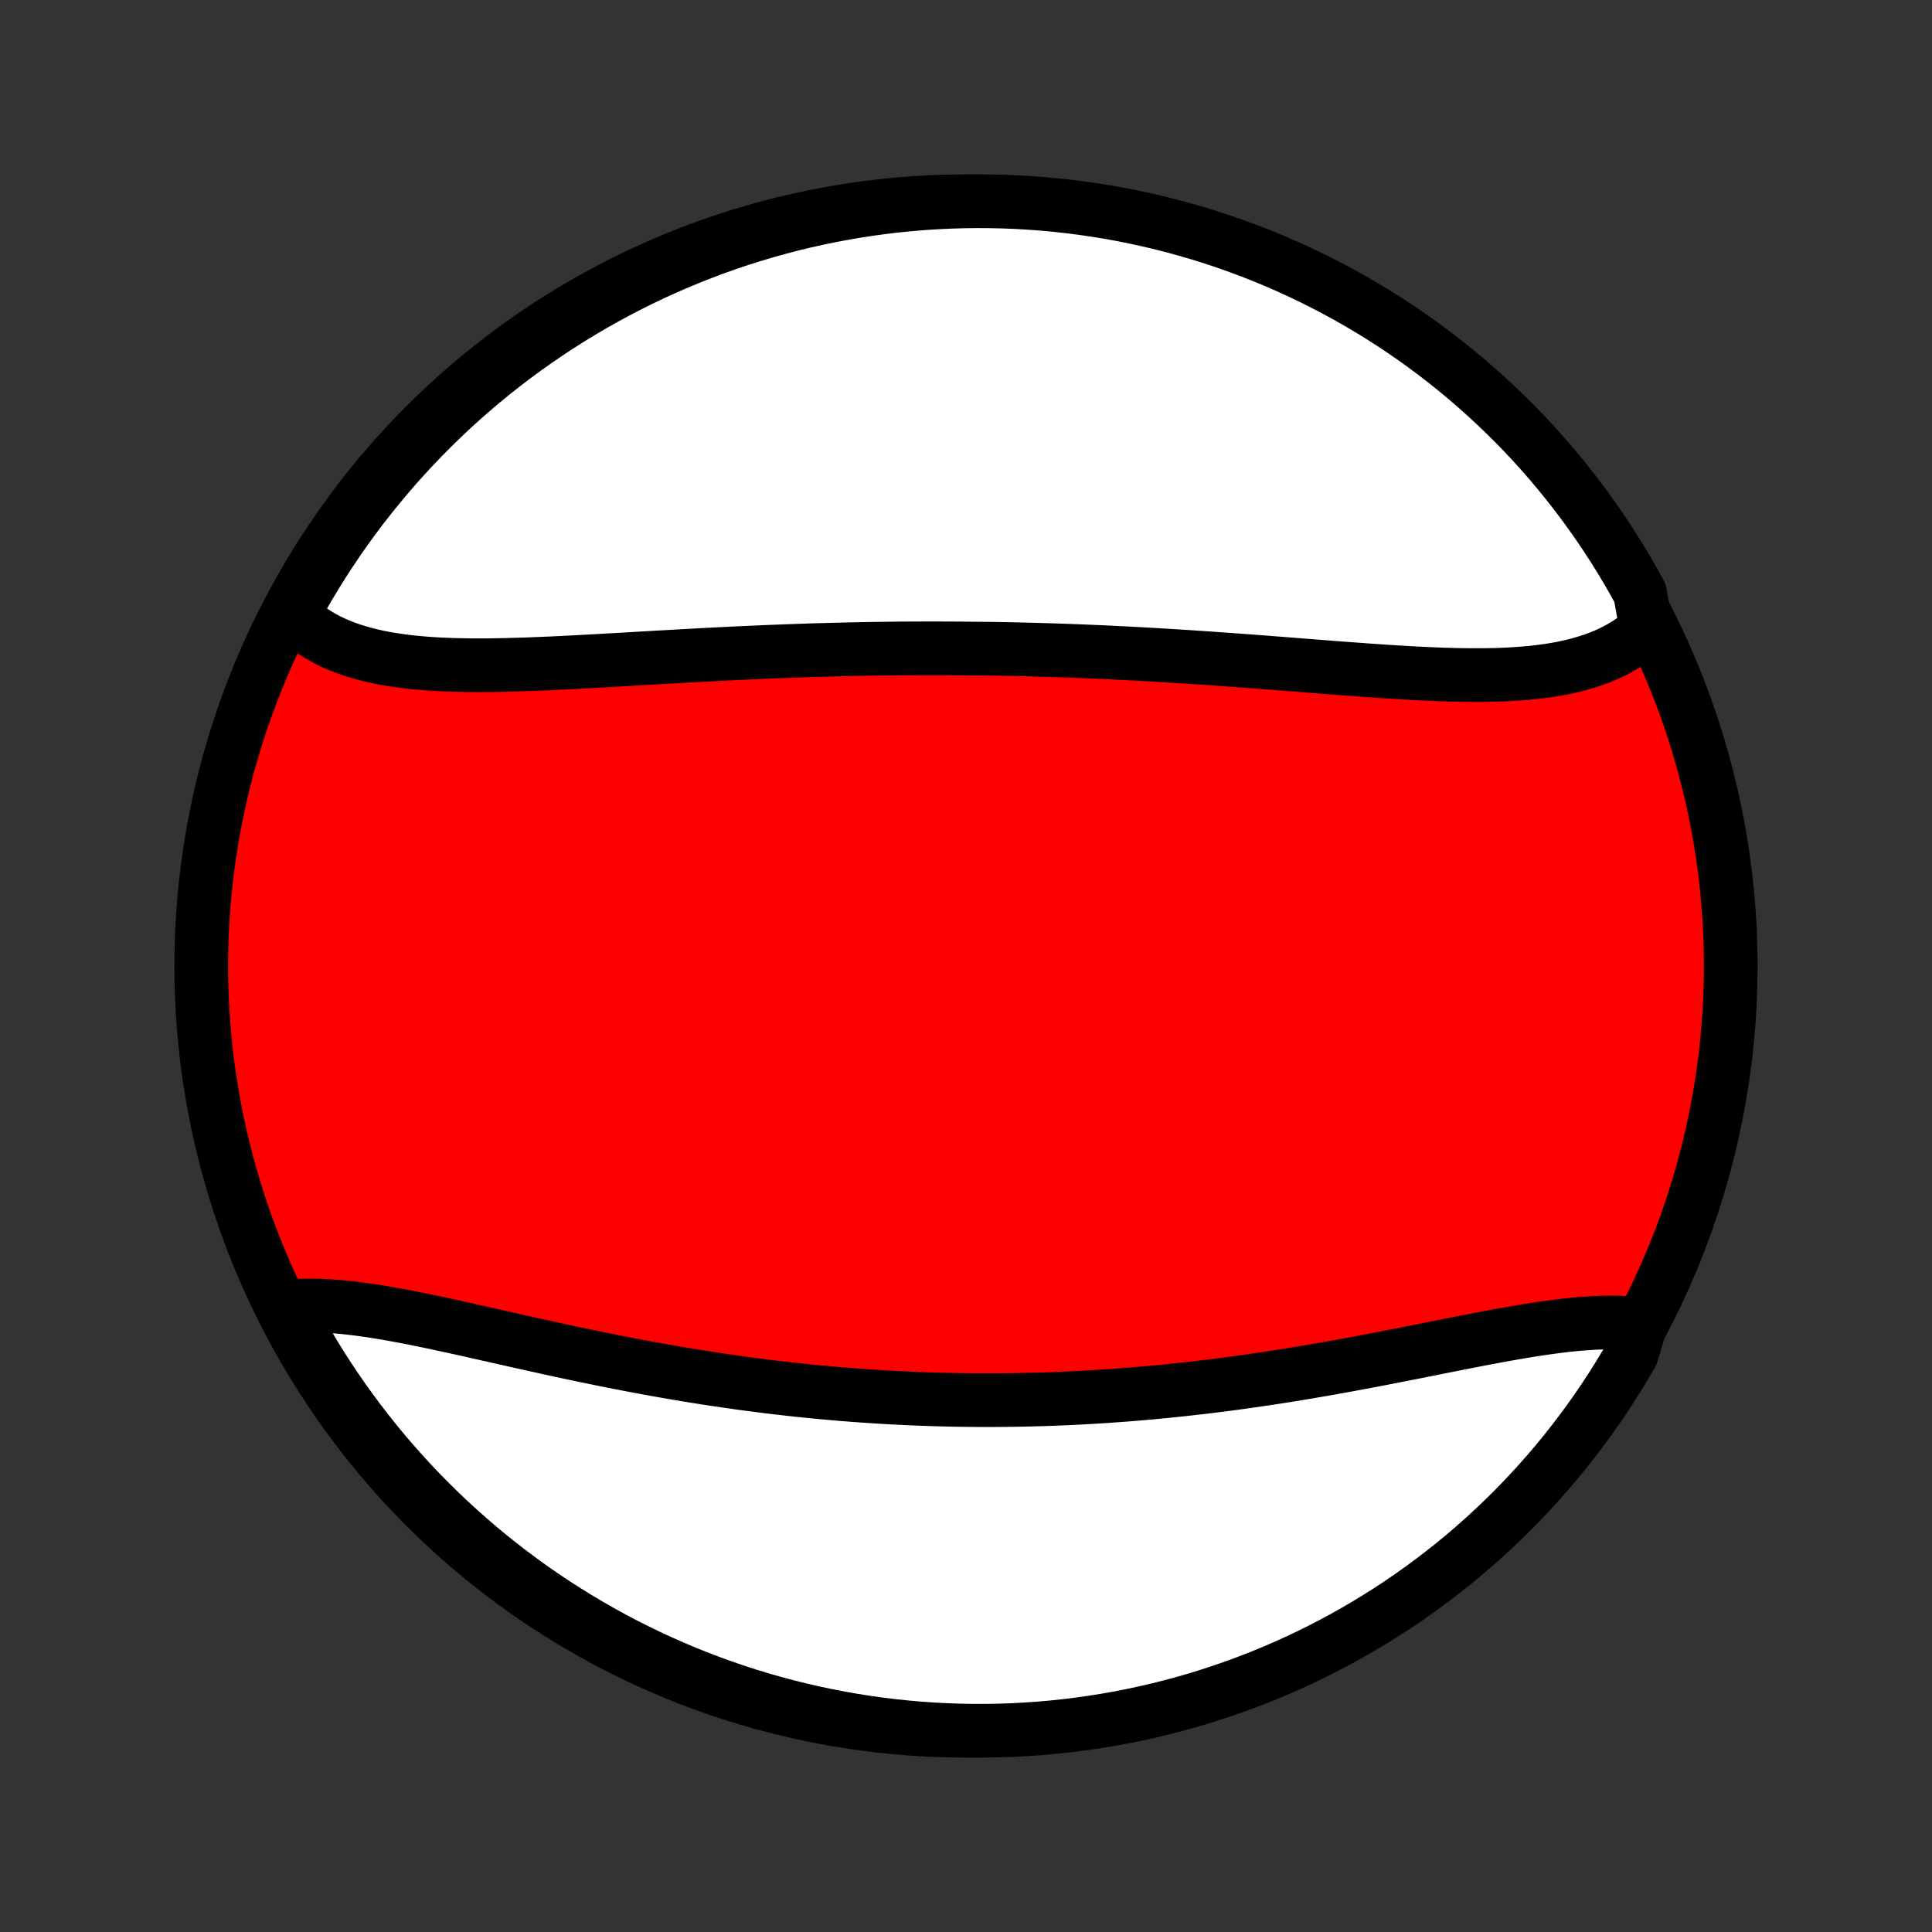 <?xml version="1.0" encoding="utf-8" standalone="no"?>
<!DOCTYPE svg PUBLIC "-//W3C//DTD SVG 1.1//EN"
  "http://www.w3.org/Graphics/SVG/1.1/DTD/svg11.dtd">
<!-- Created with matplotlib (http://matplotlib.org/) -->
<svg height="72pt" version="1.1" viewBox="0 0 72 72" width="72pt" xmlns="http://www.w3.org/2000/svg" xmlns:xlink="http://www.w3.org/1999/xlink">
 <rect x="0" y="0" width="72" height="72" fill="#333333" stroke="none"/>
 <defs>
  <style type="text/css">
*{stroke-linecap:butt;stroke-linejoin:round;}
  </style>
 </defs>
 <g id="figure_1">
  <g id="patch_1">
   <path d="
M0 72
L72 72
L72 0
L0 0
z
" style="fill:none;"/>
  </g>
  <g id="axes_1">
   <g id="PatchCollection_1">
    <defs>
     <path d="
M36 -7.5
C43.558 -7.5 50.808 -10.503 56.153 -15.848
C61.497 -21.192 64.5 -28.442 64.5 -36
C64.5 -43.558 61.497 -50.808 56.153 -56.153
C50.808 -61.497 43.558 -64.5 36 -64.5
C28.442 -64.5 21.192 -61.497 15.848 -56.153
C10.503 -50.808 7.5 -43.558 7.5 -36
C7.5 -28.442 10.503 -21.192 15.848 -15.848
C21.192 -10.503 28.442 -7.5 36 -7.5
z
" id="C0_0_a811fe30f3"/>
     <path d="
M61.357 -48.569
L61.185 -48.416
L61.007 -48.271
L60.821 -48.135
L60.63 -48.007
L60.432 -47.887
L60.228 -47.775
L60.018 -47.67
L59.803 -47.574
L59.582 -47.484
L59.356 -47.402
L59.126 -47.327
L58.89 -47.258
L58.65 -47.195
L58.406 -47.139
L58.158 -47.088
L57.907 -47.043
L57.651 -47.004
L57.392 -46.969
L57.13 -46.939
L56.865 -46.914
L56.597 -46.893
L56.326 -46.876
L56.053 -46.862
L55.777 -46.852
L55.499 -46.846
L55.22 -46.842
L54.938 -46.842
L54.655 -46.844
L54.37 -46.848
L54.084 -46.855
L53.796 -46.863
L53.508 -46.874
L53.218 -46.886
L52.927 -46.9
L52.636 -46.915
L52.344 -46.931
L52.051 -46.949
L51.758 -46.967
L51.464 -46.987
L51.17 -47.007
L50.876 -47.028
L50.582 -47.049
L50.288 -47.071
L49.993 -47.093
L49.699 -47.115
L49.404 -47.138
L49.11 -47.161
L48.816 -47.184
L48.522 -47.207
L48.229 -47.23
L47.936 -47.253
L47.643 -47.276
L47.35 -47.298
L47.058 -47.321
L46.766 -47.343
L46.475 -47.365
L46.184 -47.386
L45.894 -47.408
L45.604 -47.428
L45.315 -47.449
L45.026 -47.469
L44.737 -47.489
L44.45 -47.508
L44.162 -47.527
L43.875 -47.545
L43.589 -47.563
L43.303 -47.58
L43.018 -47.597
L42.733 -47.613
L42.449 -47.629
L42.164 -47.644
L41.881 -47.659
L41.598 -47.673
L41.315 -47.687
L41.033 -47.7
L40.751 -47.712
L40.469 -47.724
L40.188 -47.735
L39.907 -47.746
L39.627 -47.756
L39.346 -47.766
L39.066 -47.775
L38.787 -47.783
L38.507 -47.791
L38.228 -47.798
L37.948 -47.805
L37.669 -47.811
L37.39 -47.816
L37.111 -47.821
L36.833 -47.825
L36.275 -47.829
L35.996 -47.832
L35.717 -47.835
L35.438 -47.837
L35.159 -47.838
L34.88 -47.839
L34.601 -47.839
L34.322 -47.838
L34.042 -47.837
L33.762 -47.836
L33.482 -47.834
L33.202 -47.831
L32.921 -47.827
L32.64 -47.824
L32.359 -47.819
L32.077 -47.814
L31.795 -47.808
L31.513 -47.802
L31.23 -47.795
L30.947 -47.788
L30.663 -47.78
L30.379 -47.772
L30.095 -47.763
L29.81 -47.753
L29.524 -47.743
L29.238 -47.732
L28.952 -47.721
L28.665 -47.71
L28.377 -47.698
L28.089 -47.685
L27.8 -47.672
L27.511 -47.659
L27.221 -47.645
L26.931 -47.63
L26.64 -47.616
L26.349 -47.601
L26.057 -47.585
L25.765 -47.569
L25.472 -47.553
L25.179 -47.537
L24.885 -47.52
L24.591 -47.504
L24.297 -47.487
L24.002 -47.47
L23.707 -47.453
L23.412 -47.435
L23.117 -47.418
L22.821 -47.401
L22.525 -47.385
L22.23 -47.368
L21.934 -47.352
L21.638 -47.336
L21.343 -47.32
L21.047 -47.305
L20.752 -47.291
L20.458 -47.277
L20.164 -47.265
L19.87 -47.253
L19.578 -47.242
L19.285 -47.233
L18.994 -47.225
L18.704 -47.218
L18.416 -47.213
L18.128 -47.21
L17.842 -47.209
L17.557 -47.21
L17.274 -47.214
L16.993 -47.22
L16.714 -47.229
L16.437 -47.24
L16.163 -47.255
L15.891 -47.274
L15.621 -47.296
L15.355 -47.322
L15.092 -47.352
L14.832 -47.387
L14.575 -47.426
L14.322 -47.47
L14.074 -47.519
L13.829 -47.574
L13.588 -47.634
L13.352 -47.701
L13.121 -47.773
L12.895 -47.852
L12.674 -47.938
L12.458 -48.031
L12.248 -48.131
L12.044 -48.238
L11.846 -48.353
L11.654 -48.475
L11.469 -48.605
L11.29 -48.744
L11.119 -48.89
L10.955 -49.045
L11.027 -49.208
L11.27 -49.732
L11.521 -50.166
L11.78 -50.596
L12.045 -51.021
L12.319 -51.441
L12.599 -51.857
L12.886 -52.268
L13.181 -52.674
L13.482 -53.074
L13.791 -53.47
L14.106 -53.86
L14.428 -54.245
L14.756 -54.625
L15.091 -54.998
L15.432 -55.366
L15.779 -55.728
L16.133 -56.084
L16.492 -56.434
L16.858 -56.778
L17.229 -57.115
L17.607 -57.446
L17.989 -57.77
L18.378 -58.088
L18.771 -58.399
L19.17 -58.703
L19.574 -59
L19.983 -59.29
L20.397 -59.573
L20.815 -59.849
L21.239 -60.118
L21.666 -60.379
L22.098 -60.633
L22.535 -60.88
L22.975 -61.118
L23.42 -61.35
L23.868 -61.573
L24.32 -61.789
L24.775 -61.997
L25.234 -62.197
L25.696 -62.388
L26.162 -62.572
L26.63 -62.748
L27.101 -62.916
L27.575 -63.075
L28.051 -63.226
L28.53 -63.369
L29.011 -63.504
L29.495 -63.63
L29.98 -63.748
L30.467 -63.857
L30.956 -63.958
L31.446 -64.05
L31.938 -64.134
L32.431 -64.209
L32.925 -64.276
L33.42 -64.334
L33.916 -64.383
L34.412 -64.424
L34.909 -64.456
L35.406 -64.479
L35.903 -64.494
L36.401 -64.5
L36.898 -64.497
L37.395 -64.486
L37.892 -64.466
L38.388 -64.437
L38.883 -64.4
L39.377 -64.354
L39.871 -64.299
L40.363 -64.236
L40.854 -64.164
L41.343 -64.084
L41.831 -63.995
L42.317 -63.897
L42.801 -63.791
L43.283 -63.677
L43.763 -63.554
L44.24 -63.422
L44.715 -63.283
L45.187 -63.135
L45.657 -62.979
L46.123 -62.814
L46.587 -62.642
L47.047 -62.461
L47.504 -62.272
L47.957 -62.075
L48.407 -61.87
L48.852 -61.658
L49.294 -61.437
L49.732 -61.209
L50.166 -60.973
L50.596 -60.73
L51.021 -60.479
L51.441 -60.221
L51.857 -59.955
L52.268 -59.681
L52.674 -59.401
L53.074 -59.114
L53.47 -58.819
L53.86 -58.518
L54.245 -58.209
L54.625 -57.894
L54.998 -57.572
L55.366 -57.244
L55.728 -56.909
L56.084 -56.568
L56.434 -56.221
L56.778 -55.867
L57.115 -55.508
L57.446 -55.142
L57.77 -54.771
L58.088 -54.393
L58.399 -54.011
L58.703 -53.622
L59 -53.229
L59.29 -52.83
L59.573 -52.426
L59.849 -52.017
L60.118 -51.603
L60.379 -51.185
L60.633 -50.761
L60.88 -50.334
L61.118 -49.902
z
" id="C0_1_0cb1c7b726"/>
     <path d="
M61.143 -22.652
L60.909 -22.677
L60.67 -22.696
L60.426 -22.708
L60.178 -22.714
L59.926 -22.714
L59.67 -22.709
L59.41 -22.698
L59.147 -22.682
L58.88 -22.662
L58.609 -22.637
L58.336 -22.608
L58.059 -22.575
L57.78 -22.538
L57.497 -22.498
L57.213 -22.456
L56.926 -22.41
L56.636 -22.362
L56.345 -22.312
L56.052 -22.26
L55.757 -22.206
L55.46 -22.151
L55.161 -22.094
L54.862 -22.036
L54.561 -21.977
L54.259 -21.918
L53.956 -21.858
L53.652 -21.797
L53.347 -21.736
L53.041 -21.675
L52.735 -21.614
L52.428 -21.554
L52.121 -21.493
L51.814 -21.433
L51.506 -21.373
L51.198 -21.314
L50.89 -21.256
L50.582 -21.198
L50.274 -21.141
L49.966 -21.085
L49.658 -21.029
L49.35 -20.975
L49.042 -20.922
L48.735 -20.869
L48.428 -20.818
L48.122 -20.768
L47.815 -20.719
L47.51 -20.671
L47.204 -20.625
L46.899 -20.58
L46.595 -20.536
L46.291 -20.493
L45.987 -20.451
L45.684 -20.411
L45.382 -20.372
L45.08 -20.335
L44.778 -20.298
L44.477 -20.264
L44.177 -20.23
L43.877 -20.198
L43.578 -20.167
L43.279 -20.137
L42.981 -20.109
L42.683 -20.082
L42.386 -20.056
L42.089 -20.032
L41.793 -20.009
L41.497 -19.988
L41.202 -19.967
L40.907 -19.948
L40.613 -19.931
L40.319 -19.914
L40.025 -19.899
L39.731 -19.886
L39.438 -19.873
L39.145 -19.862
L38.853 -19.852
L38.561 -19.844
L38.269 -19.837
L37.977 -19.831
L37.685 -19.826
L37.394 -19.823
L37.103 -19.821
L36.812 -19.82
L36.521 -19.821
L36.23 -19.823
L35.939 -19.826
L35.648 -19.83
L35.357 -19.836
L35.066 -19.843
L34.775 -19.851
L34.483 -19.861
L34.192 -19.872
L33.901 -19.884
L33.609 -19.898
L33.317 -19.912
L33.025 -19.928
L32.733 -19.946
L32.441 -19.965
L32.148 -19.985
L31.855 -20.006
L31.561 -20.029
L31.267 -20.052
L30.973 -20.078
L30.679 -20.104
L30.384 -20.132
L30.088 -20.162
L29.793 -20.192
L29.496 -20.224
L29.2 -20.258
L28.902 -20.292
L28.605 -20.328
L28.306 -20.366
L28.008 -20.404
L27.709 -20.444
L27.409 -20.486
L27.109 -20.529
L26.808 -20.573
L26.507 -20.618
L26.205 -20.665
L25.902 -20.713
L25.6 -20.762
L25.296 -20.813
L24.993 -20.865
L24.688 -20.918
L24.384 -20.972
L24.079 -21.028
L23.773 -21.085
L23.467 -21.143
L23.161 -21.202
L22.855 -21.262
L22.548 -21.323
L22.241 -21.386
L21.934 -21.449
L21.627 -21.513
L21.319 -21.578
L21.012 -21.643
L20.705 -21.71
L20.398 -21.777
L20.091 -21.845
L19.784 -21.913
L19.478 -21.981
L19.172 -22.05
L18.866 -22.119
L18.561 -22.187
L18.257 -22.256
L17.953 -22.324
L17.651 -22.392
L17.349 -22.46
L17.049 -22.526
L16.75 -22.592
L16.452 -22.656
L16.155 -22.72
L15.86 -22.781
L15.567 -22.841
L15.276 -22.899
L14.986 -22.954
L14.699 -23.007
L14.414 -23.058
L14.131 -23.105
L13.851 -23.149
L13.574 -23.189
L13.3 -23.226
L13.028 -23.258
L12.76 -23.286
L12.495 -23.309
L12.234 -23.327
L11.976 -23.34
L11.722 -23.347
L11.472 -23.348
L11.226 -23.343
L10.985 -23.331
L10.748 -23.313
L10.723 -23.288
L10.957 -22.835
L11.198 -22.396
L11.447 -21.961
L11.703 -21.53
L11.966 -21.104
L12.237 -20.682
L12.516 -20.265
L12.801 -19.853
L13.094 -19.445
L13.393 -19.043
L13.699 -18.646
L14.012 -18.254
L14.332 -17.867
L14.659 -17.486
L14.992 -17.111
L15.331 -16.741
L15.676 -16.378
L16.028 -16.02
L16.386 -15.668
L16.75 -15.323
L17.12 -14.984
L17.495 -14.651
L17.876 -14.325
L18.263 -14.005
L18.655 -13.692
L19.052 -13.386
L19.455 -13.087
L19.862 -12.794
L20.275 -12.509
L20.692 -12.231
L21.114 -11.96
L21.54 -11.697
L21.971 -11.441
L22.406 -11.192
L22.845 -10.951
L23.288 -10.717
L23.736 -10.492
L24.186 -10.274
L24.641 -10.064
L25.099 -9.861
L25.56 -9.667
L26.024 -9.481
L26.492 -9.303
L26.962 -9.133
L27.435 -8.971
L27.911 -8.817
L28.389 -8.672
L28.87 -8.535
L29.352 -8.406
L29.837 -8.286
L30.324 -8.174
L30.812 -8.071
L31.302 -7.976
L31.793 -7.89
L32.286 -7.812
L32.779 -7.743
L33.274 -7.683
L33.77 -7.631
L34.266 -7.587
L34.763 -7.553
L35.26 -7.527
L35.757 -7.51
L36.255 -7.501
L36.752 -7.501
L37.249 -7.51
L37.746 -7.527
L38.242 -7.554
L38.737 -7.588
L39.232 -7.632
L39.726 -7.684
L40.218 -7.745
L40.71 -7.814
L41.199 -7.892
L41.688 -7.978
L42.174 -8.073
L42.659 -8.177
L43.141 -8.289
L43.622 -8.409
L44.1 -8.538
L44.576 -8.675
L45.049 -8.821
L45.519 -8.975
L45.986 -9.137
L46.451 -9.307
L46.912 -9.485
L47.37 -9.672
L47.824 -9.866
L48.275 -10.069
L48.722 -10.279
L49.165 -10.497
L49.604 -10.723
L50.039 -10.957
L50.47 -11.198
L50.896 -11.447
L51.318 -11.703
L51.735 -11.966
L52.147 -12.237
L52.555 -12.516
L52.957 -12.801
L53.354 -13.094
L53.746 -13.393
L54.133 -13.699
L54.514 -14.012
L54.889 -14.332
L55.259 -14.659
L55.622 -14.992
L55.98 -15.331
L56.332 -15.676
L56.677 -16.028
L57.016 -16.386
L57.349 -16.75
L57.675 -17.12
L57.995 -17.495
L58.308 -17.876
L58.614 -18.263
L58.913 -18.655
L59.206 -19.052
L59.491 -19.455
L59.769 -19.862
L60.04 -20.275
L60.303 -20.692
L60.559 -21.114
L60.808 -21.54
z
" id="C0_2_0ac1286510"/>
    </defs>
    <g clip-path="url(#p1bffca34e9)">
     <use style="fill:#ff0000;stroke:#000000;stroke-width:2.0;" x="0.0" xlink:href="#C0_0_a811fe30f3" y="72.0"/>
    </g>
    <g clip-path="url(#p1bffca34e9)">
     <use style="fill:#ffffff;stroke:#000000;stroke-width:2.0;" x="0.0" xlink:href="#C0_1_0cb1c7b726" y="72.0"/>
    </g>
    <g clip-path="url(#p1bffca34e9)">
     <use style="fill:#ffffff;stroke:#000000;stroke-width:2.0;" x="0.0" xlink:href="#C0_2_0ac1286510" y="72.0"/>
    </g>
   </g>
  </g>
 </g>
 <defs>
  <clipPath id="p1bffca34e9">
   <rect height="72.0" width="72.0" x="0.0" y="0.0"/>
  </clipPath>
 </defs>
</svg>
